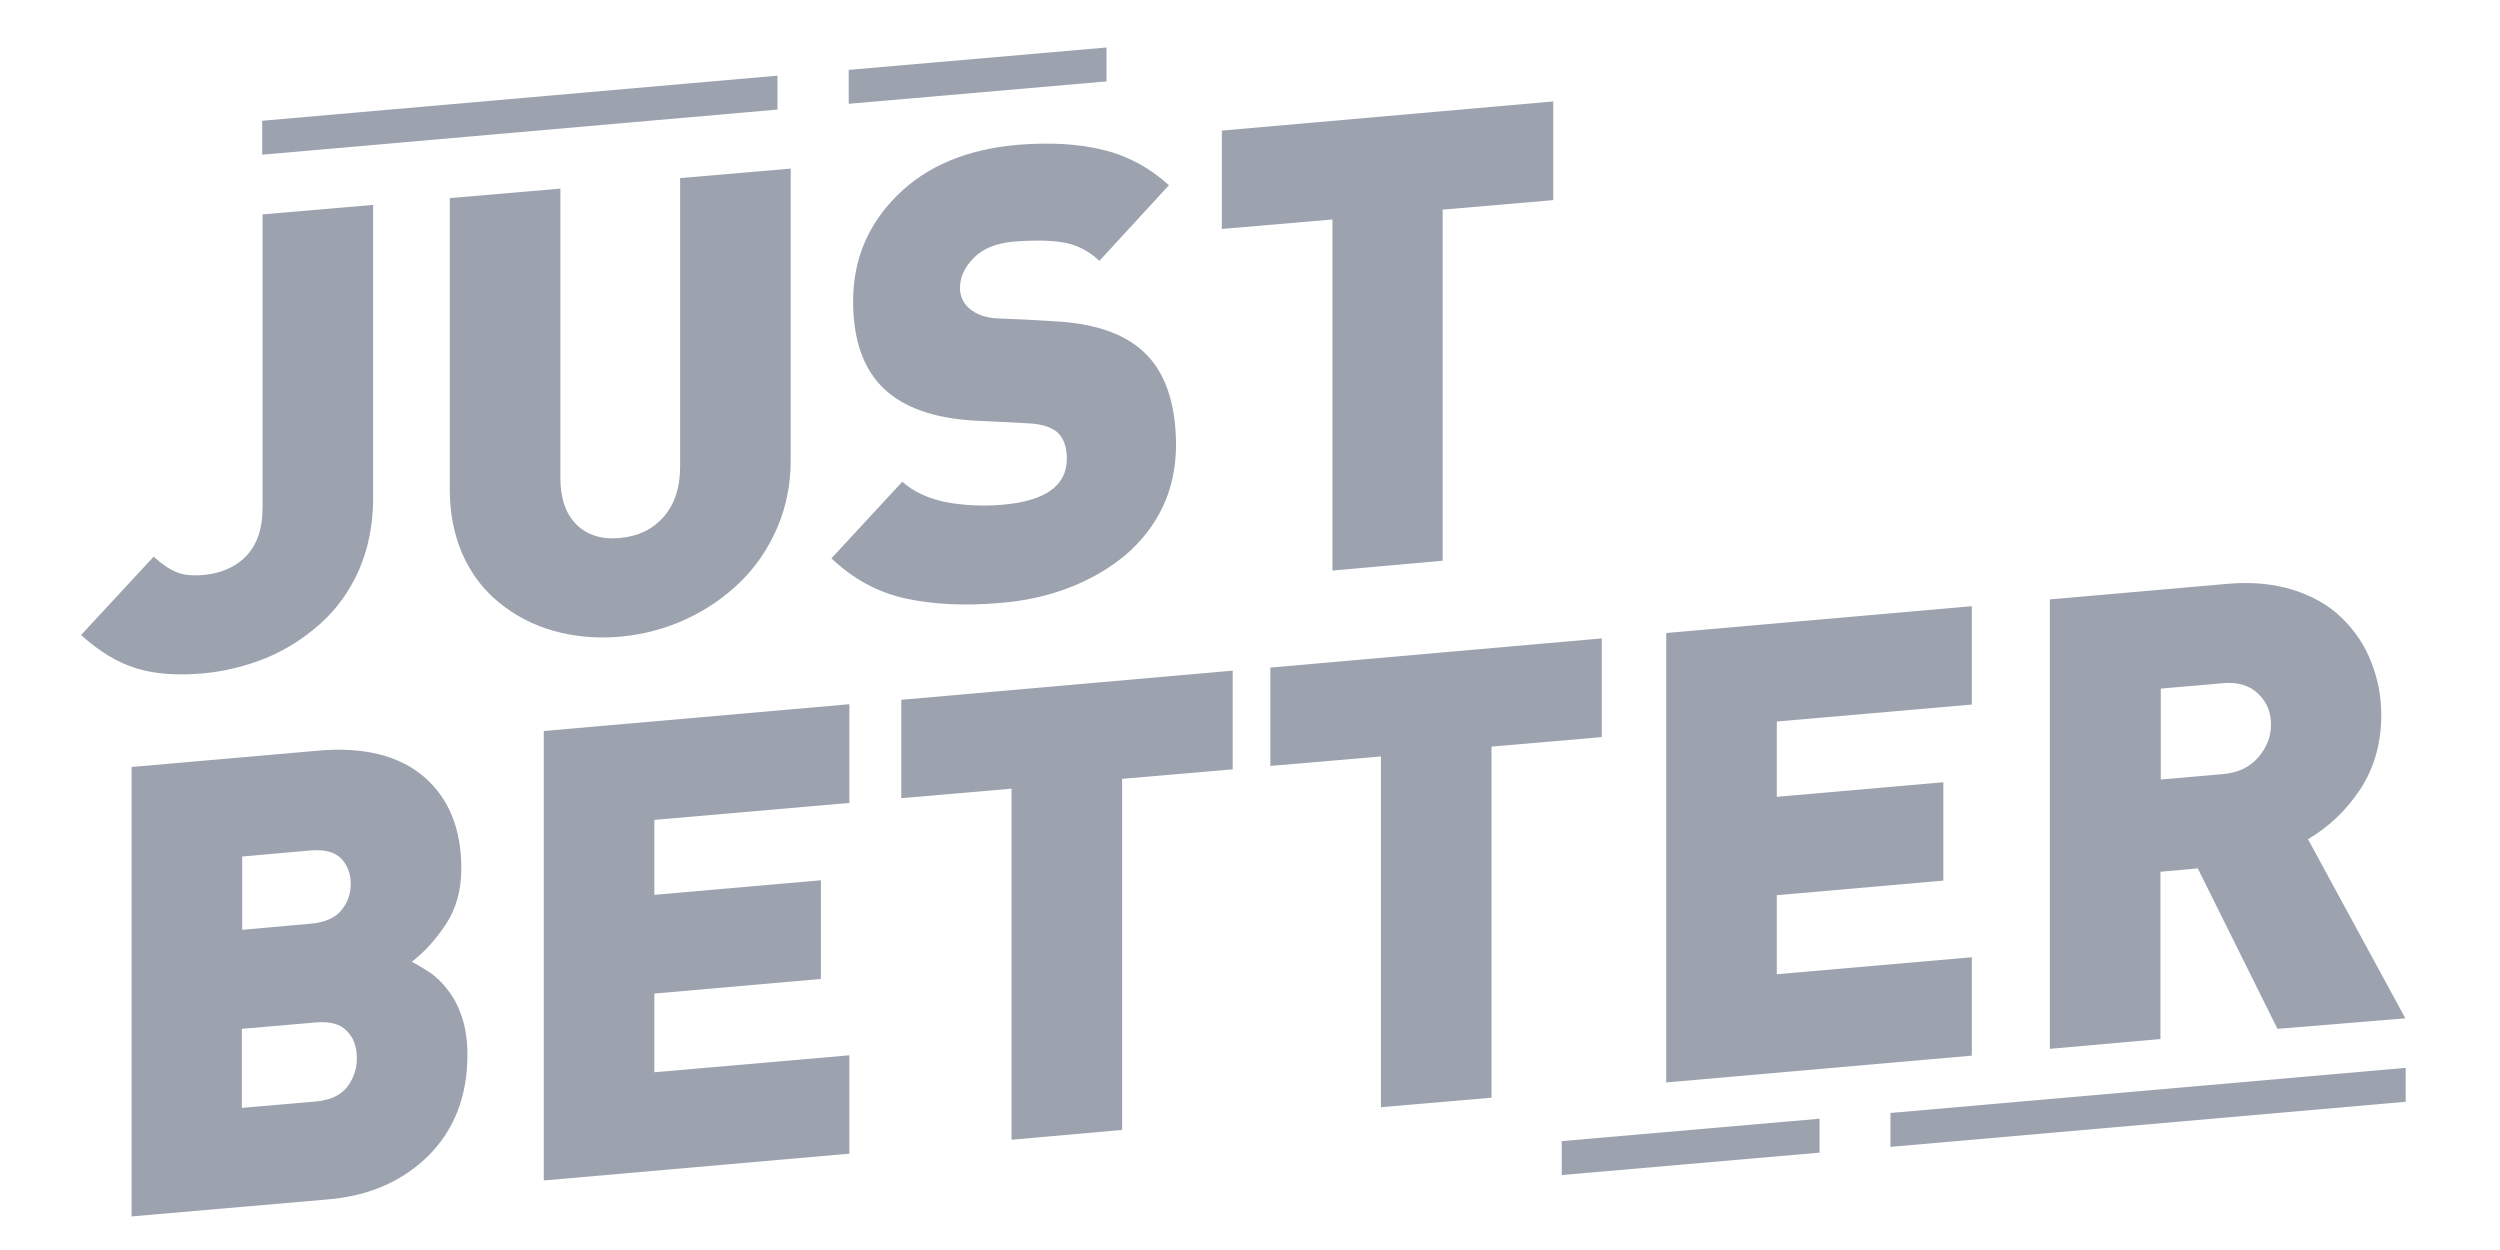 <?xml version="1.0" encoding="utf-8"?>
<!-- Generator: Adobe Illustrator 19.0.0, SVG Export Plug-In . SVG Version: 6.00 Build 0)  -->
<svg version="1.1" id="Layer_1" xmlns="http://www.w3.org/2000/svg" xmlns:xlink="http://www.w3.org/1999/xlink" x="0px" y="0px"
     viewBox="0 0 737 368.5" style="enable-background:new 0 0 737 368.5;" xml:space="preserve" fill="#9CA3AF">
<g>
    <g>
        <g>
            <path d="M105.8,168.1c-2.7,6.1-6.5,11.4-11.3,15.7c-4.8,4.3-10.1,7.7-16.1,10.2c-6,2.4-12.1,3.9-18.4,4.5
                c-7.8,0.7-14.5,0.2-19.9-1.5c-5.5-1.7-10.9-5-16.2-9.8l21.4-23.1c2.4,2.2,4.6,3.7,6.6,4.5c2,0.9,4.7,1.2,8.1,0.9
                c5.3-0.5,9.6-2.4,12.7-5.7c3.1-3.3,4.7-8,4.7-14.1V63.2l32.6-2.8v87.1C109.9,155.1,108.5,161.9,105.8,168.1z"/>
            <path d="M229.2,155.4c-2.6,6.1-6.2,11.5-10.9,16.1c-4.7,4.6-10.1,8.3-16.2,11.1c-6.1,2.8-12.6,4.5-19.4,5.1
                c-6.8,0.6-13.3,0-19.4-1.7c-6.1-1.7-11.4-4.5-16.1-8.3c-4.7-3.8-8.3-8.6-10.8-14.2c-2.5-5.7-3.8-12-3.8-19.1v-86l32.6-2.8v85.2
                c0,6.1,1.6,10.7,4.7,13.8c3.1,3.1,7.4,4.5,12.8,4c5.5-0.5,9.8-2.6,13-6.3c3.2-3.7,4.8-8.6,4.8-14.7V52.5l32.6-2.8v86
                C233.1,142.7,231.8,149.3,229.2,155.4z"/>
            <path d="M342.7,149.6c-2.6,5.4-6.3,10.1-11,14.1c-4.7,3.9-10.2,7.1-16.4,9.5c-6.2,2.4-12.8,3.9-19.9,4.5
                c-10.9,1-20.4,0.5-28.6-1.3c-8.1-1.8-15.4-5.8-21.7-11.8L266,142c3.2,2.9,7.5,4.9,12.7,6c5.3,1,10.9,1.3,16.8,0.8
                c12.7-1.1,19-5.6,19-13.6c0-3.4-0.9-5.9-2.6-7.6c-1.9-1.7-4.8-2.6-8.7-2.8l-7.8-0.4l-8.2-0.4c-11.8-0.7-20.7-3.8-26.6-9.4
                c-6.1-5.8-9.1-14.4-9.1-25.8c0-12.3,4.4-22.7,13.1-31.3c8.7-8.6,20.5-13.5,35.3-14.8c9.7-0.8,18.1-0.3,25.4,1.5
                c7.3,1.8,13.7,5.3,19.3,10.4l-20.5,22.3c-3.3-3.1-7-4.9-11-5.5c-4-0.6-8.7-0.6-14.1-0.2c-5.2,0.5-9.2,2-11.9,4.8
                c-2.7,2.7-4.1,5.7-4.1,8.9c0,2.4,0.9,4.3,2.6,5.9c2.1,1.9,5.1,3,9.1,3.1l7.3,0.3l8.7,0.5c11.7,0.6,20.3,3.5,26.1,8.7
                c6.6,5.9,9.9,15.3,9.9,28.2C346.6,138.2,345.3,144.2,342.7,149.6z"/>
            <polygon points="425.3,61.8 425.3,165.3 392.8,168.2 392.8,64.7 360.2,67.5 360.2,38.5 457.9,29.9 457.9,59            "/>
            <path d="M126.3,340.7c-7.7,7.6-17.6,11.9-29.8,12.9l-57.7,5V226.1l54.9-4.8c13.5-1.2,23.9,1.4,31.3,7.7c7.3,6.3,11,15.3,11,27
                c0,6.6-1.6,12.1-4.7,16.7c-3.1,4.6-6.4,8.2-9.9,10.8c2,1.1,3.8,2.2,5.5,3.3c1.7,1.2,3.4,2.8,5,4.9c1.7,2.1,3.1,4.7,4.2,7.9
                c1.1,3.2,1.7,7,1.7,11.3C137.8,323.2,133.9,333.1,126.3,340.7z M100.6,253.1c-1.9-1.9-4.8-2.7-8.9-2.4l-20.3,1.8v21.6l20.3-1.8
                c4.1-0.4,7.1-1.7,8.9-3.9c1.9-2.3,2.8-4.9,2.8-7.9S102.4,255.1,100.6,253.1z M102.3,304c-1.9-2.1-4.9-2.9-9-2.6l-22,1.9v23.3
                l22-1.9c4.1-0.4,7.1-1.8,9-4.2c1.9-2.5,2.9-5.3,2.9-8.5C105.2,308.7,104.3,306,102.3,304z"/>
            <polygon points="160.3,348 160.3,215.5 250.4,207.6 250.4,236.7 192.9,241.7 192.9,263.8 242,259.5 242,288.6 192.9,292.9
                192.9,316.1 250.4,311.1 250.4,340.1             "/>
            <polygon points="330.8,229.6 330.8,333.1 298.2,336 298.2,232.5 265.7,235.3 265.7,206.3 363.4,197.7 363.4,226.8          "/>
            <polygon points="439.7,220.1 439.7,323.6 407.1,326.4 407.1,223 374.5,225.8 374.5,196.8 472.2,188.2 472.2,217.3          "/>
            <polygon points="491.2,319.1 491.2,186.6 581.3,178.7 581.3,207.7 523.8,212.7 523.8,234.9 572.9,230.6 572.9,259.6 523.8,263.9
                523.8,287.2 581.3,282.2 581.3,311.2             "/>
            <path d="M671.4,303.3L647.9,256l-11,1v49.3l-32.6,2.9V176.7l52.5-4.6c7.1-0.6,13.5,0,19.2,1.8c5.7,1.8,10.5,4.5,14.3,8.2
                c3.8,3.7,6.8,8,8.7,13c2,5,3,10.2,3,15.7c0,8.3-2.1,15.6-6.2,21.9c-4.2,6.3-9.3,11.1-15.4,14.7l28.7,52.8L671.4,303.3z
                 M665.7,204.5c-2.5-2.4-6-3.5-10.3-3.1L637,203v26.8l18.4-1.6c4.3-0.4,7.8-2,10.3-4.9c2.5-2.9,3.8-6.1,3.8-9.7
                C669.5,210,668.3,207,665.7,204.5z"/>
        </g>
    </g>
</g>
<g>
    <polyline points="557.3,338.1 709.2,324.8 709.2,314.8 557.3,328.1   "/>
</g>
<g>
    <polyline points="460.4,346.4 536.4,339.8 536.4,329.8 460.4,336.4   "/>
</g>
<g>
    <polyline points="77.3,45.6 229.2,32.3 229.2,22.3 77.3,35.6     "/>
</g>
<g>
    <polyline points="250.2,30.6 326.2,24 326.2,14 250.2,20.6   "/>
</g>
<g>
</g>
<g>
</g>
<g>
</g>
<g>
</g>
<g>
</g>
<g>
</g>
</svg>
